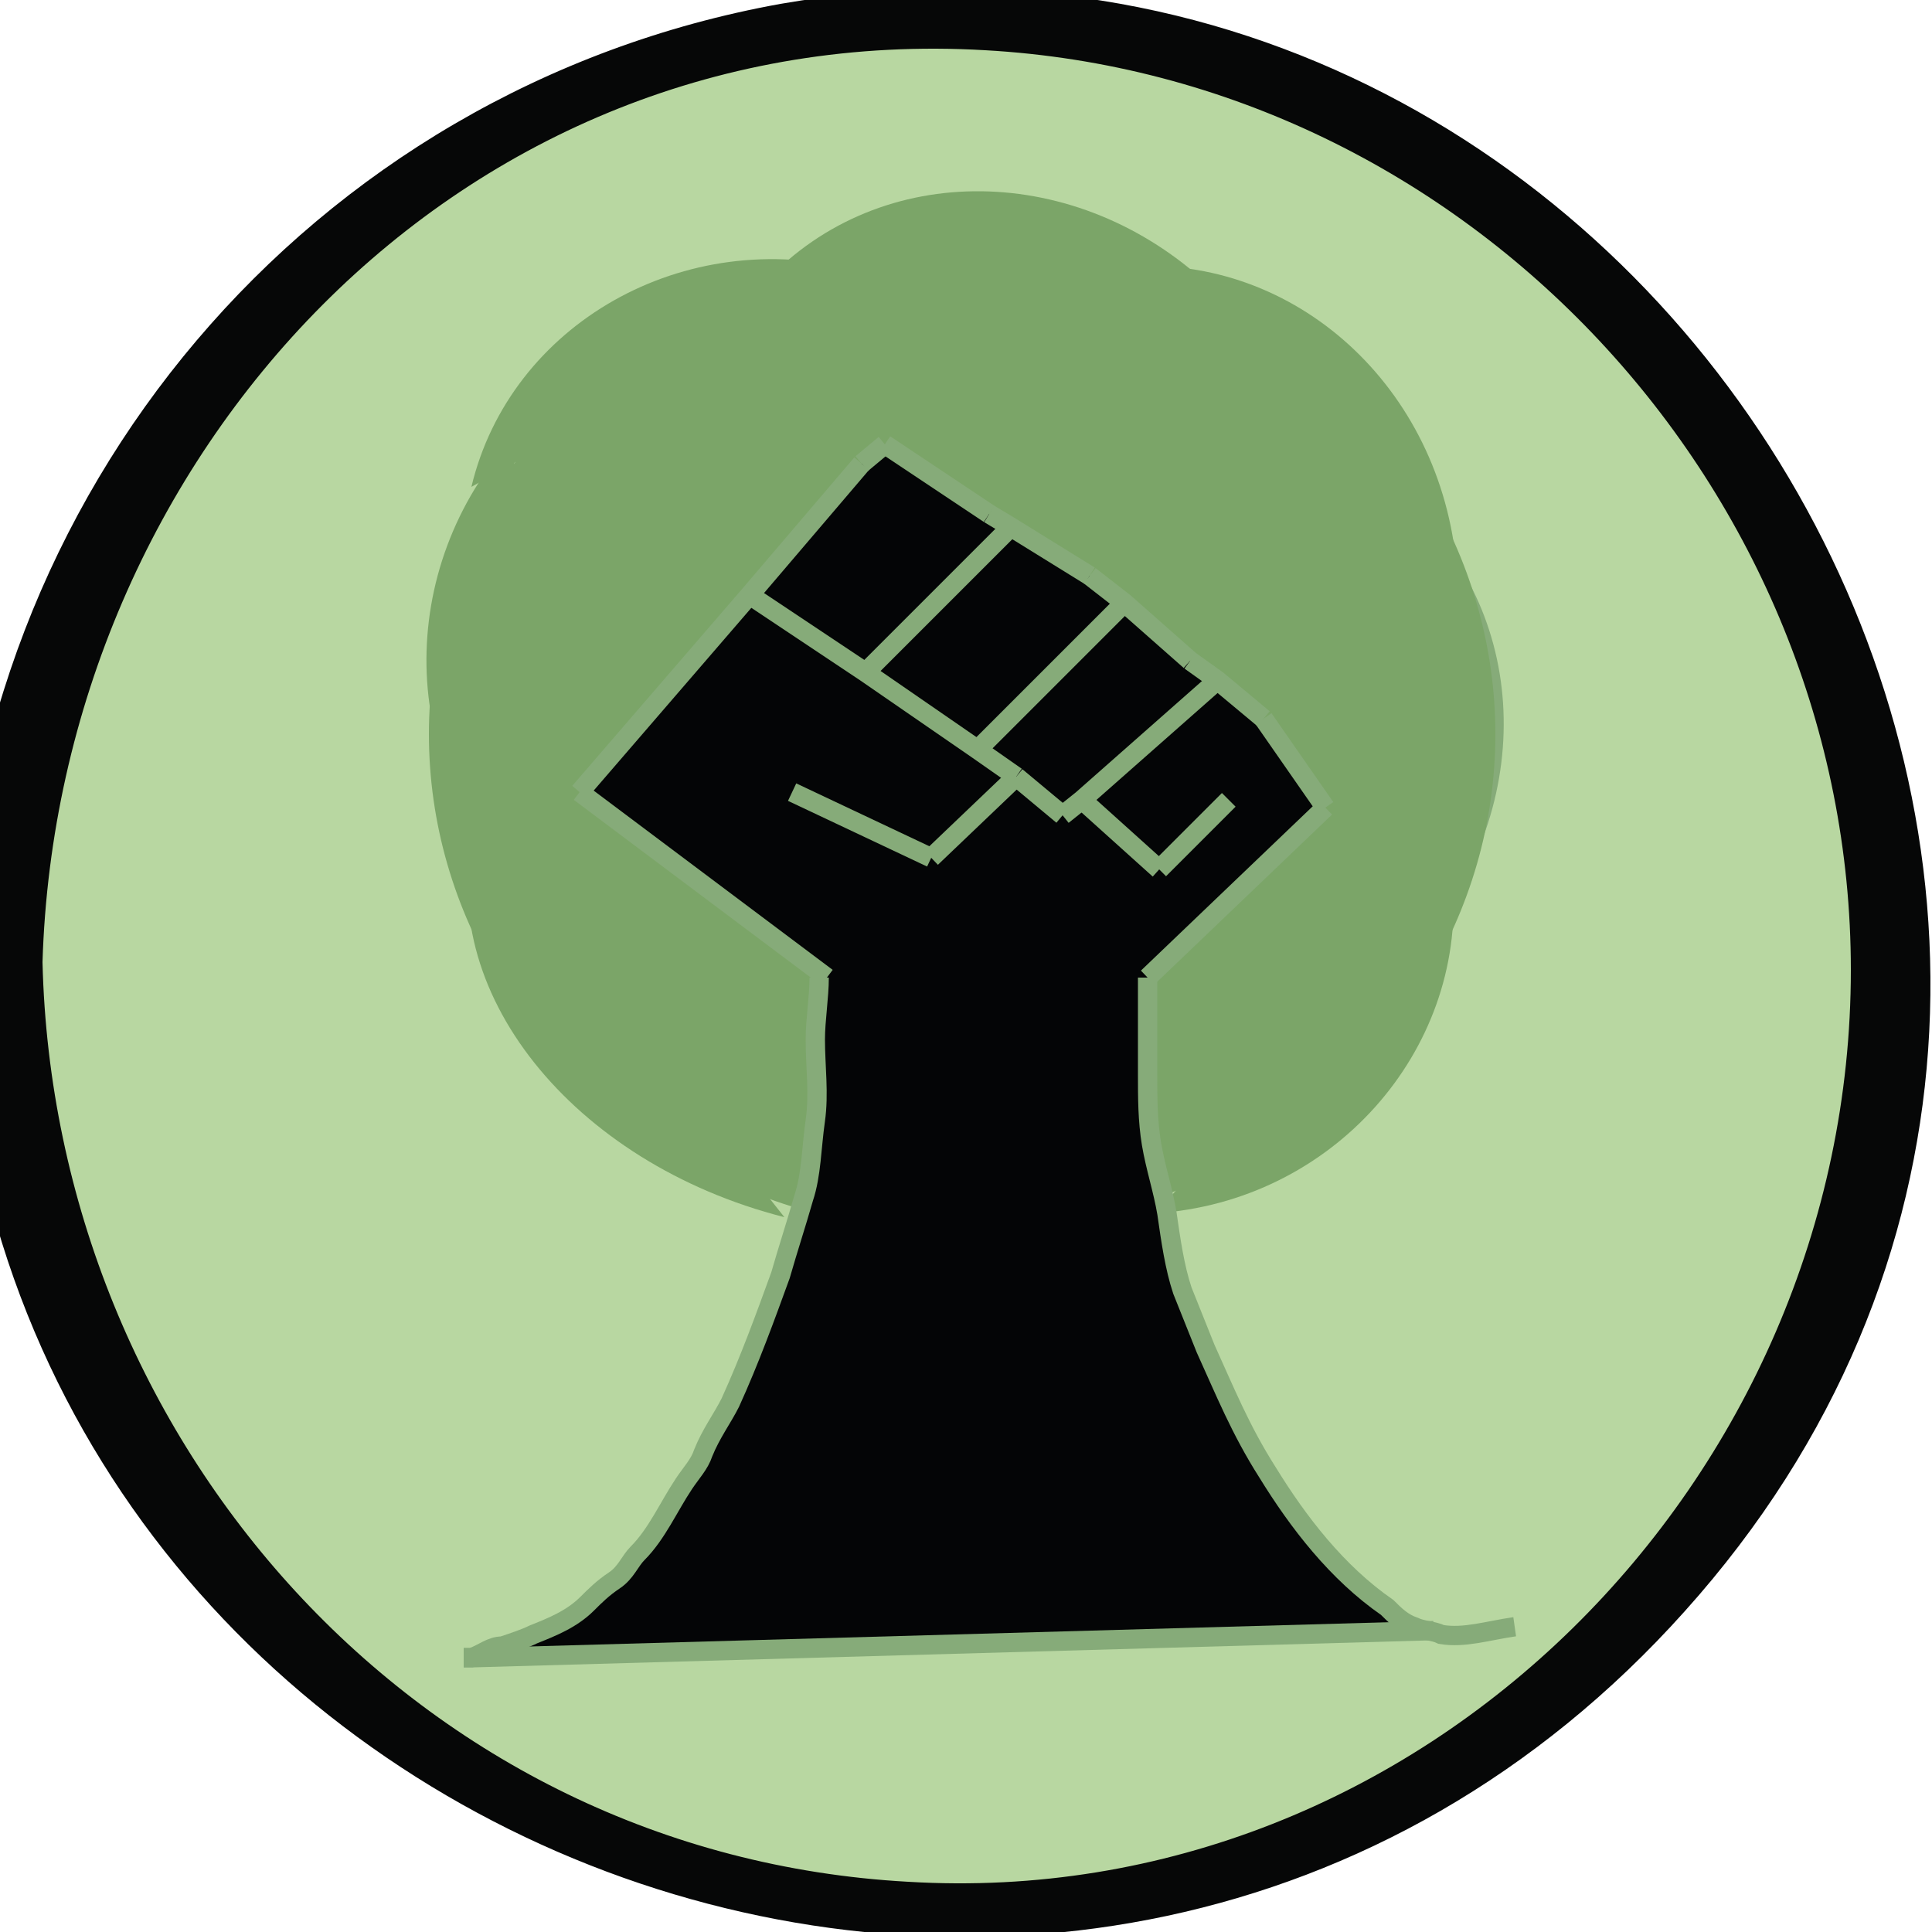 <?xml version="1.0" encoding="utf-8"?>
<!-- Generator: Adobe Illustrator 21.0.0, SVG Export Plug-In . SVG Version: 6.00 Build 0)  -->
<svg version="1.1" id="Laag_1" xmlns="http://www.w3.org/2000/svg" xmlns:xlink="http://www.w3.org/1999/xlink" x="0px" y="0px"
	 viewBox="0 0 50 50" style="enable-background:new 0 0 50 50;" xml:space="preserve">
<style type="text/css">
	.st0{fill:#B8D7A1;stroke:#060707;stroke-width:14;stroke-miterlimit:10;}
	.st1{fill:#B8D7A1;}
	.st2{fill:#060707;}
	.st3{fill:#7BA568;}
	.st4{fill:#86AB79;}
	.st5{fill:#040506;}
	.st6{fill:none;stroke:#86AB79;stroke-width:0.5;stroke-miterlimit:10;}
</style>
<path class="st0" d="M53.2,38.2"/>
<path class="st0" d="M53.2,38.2"/>
<path class="st0" d="M28.7,13.7"/>
<path class="st0" d="M28.7,13.7"/>
<g>
	<circle class="st1" cx="24.5" cy="25" r="24.5"/>
	<g>
		<path class="st2" d="M1.1,24.9C1.5,11.8,11.9,0.5,25.5,1.3C38,2,47.9,12.7,47.9,25.1c0,13.2-11.1,24.4-24.4,23.6
			C10.8,48,1.4,37.3,1.1,24.9c0-1.1-2.2-0.7-2.2,0.2C-0.5,48,28.2,58.9,43.6,41.7C59.5,24,43.3-3.9,20.2,0.1
			C8,2.3-0.8,12.8-1.1,25.1C-1.1,26.2,1.1,25.8,1.1,24.9z"/>
	</g>
</g>
<path class="st3" d="M37.6,22.9c0.3,4.3-3.1,8.2-7.7,8.5"/>
<path class="st4" d="M36.7,13.3c3.1,3.1,2.9,8.2-0.3,11.5"/>
<path class="st3" d="M29.2,6.9c4.3-0.3,8.1,3.1,8.5,7.8"/>
<path class="st3" d="M19.8,7.3c3-3.2,8.1-3.1,11.5,0.1"/>
<path class="st3" d="M12.2,12.6c1-4.2,5.5-6.8,10-5.6"/>
<path id="XMLID_4_" class="st3" d="M13.5,22.8c-3.2-2.9-3.3-8.1-0.2-11.5"/>
<path class="st3" d="M12.3,21.4c-1.1,4.2,2.5,8.7,8,10.1"/>
<ellipse class="st3" cx="24.9" cy="19" rx="13.8" ry="12.9"/>
<g id="XMLID_2_">
	<g>
		<path class="st5" d="M22.4,17.4l2.9,2l1,0.7l1.2,1l0.5-0.4l3.4-3l0,0l1.2,1l1.7,2.3l-4.7,4.4c0,0.8,0,1.7,0,2.5
			c0,0.6,0,1.2,0.1,1.8c0.1,0.6,0.3,1.2,0.4,1.8c0.1,0.7,0.2,1.4,0.4,2c0.2,0.5,0.4,1,0.6,1.5c0.5,1.1,0.9,2.1,1.6,3.2
			c0.8,1.3,1.8,2.6,3.1,3.5c0.2,0.2,0.4,0.4,0.7,0.5c0.2,0.1,0.5,0.1,0.7,0.2l-24.9,0.7c0.3-0.1,0.5-0.3,0.8-0.3
			c0.3-0.1,0.6-0.2,0.8-0.3c0.5-0.2,1-0.4,1.4-0.8c0.2-0.2,0.4-0.4,0.7-0.6c0.3-0.2,0.4-0.5,0.6-0.7c0.5-0.5,0.8-1.2,1.2-1.8
			c0.2-0.3,0.4-0.5,0.5-0.8c0.2-0.5,0.5-0.9,0.7-1.3c0.5-1.1,0.9-2.2,1.3-3.3c0.2-0.7,0.4-1.3,0.6-2c0.2-0.6,0.2-1.3,0.3-2
			c0.1-0.7,0-1.4,0-2.1c0-0.5,0.1-1.1,0.1-1.6L15,20.5l4.4-5.2l0,0L22.4,17.4z"/>
		<polygon class="st5" points="25.3,19.4 29.1,15.6 30.8,17.1 31.5,17.6 31.4,17.7 28,20.7 27.5,21.1 26.3,20.1 		"/>
		<polygon class="st5" points="22.4,17.4 26.1,13.7 26.1,13.6 28.2,14.9 29.1,15.6 25.3,19.4 		"/>
		<polygon class="st5" points="26.1,13.7 22.4,17.4 19.4,15.4 19.4,15.4 22.3,12 22.9,11.5 25.6,13.3 26.1,13.6 		"/>
		<path class="st5" d="M12,42.9l0.2,0C12.2,42.9,12.1,42.9,12,42.9z"/>
	</g>
	<g>
		<line class="st6" x1="31.8" y1="20.7" x2="30" y2="22.5"/>
		<line class="st6" x1="29.7" y1="25.3" x2="34.3" y2="20.9"/>
		<line class="st6" x1="32.7" y1="18.6" x2="34.3" y2="20.9"/>
		<line class="st6" x1="30" y1="22.5" x2="28" y2="20.7"/>
		<line class="st6" x1="27.5" y1="21.1" x2="26.3" y2="20.1"/>
		<path class="st6" d="M12,42.9c0.1,0,0.2,0,0.2,0c0.3-0.1,0.5-0.3,0.8-0.3c0.3-0.1,0.6-0.2,0.8-0.3c0.5-0.2,1-0.4,1.4-0.8
			c0.2-0.2,0.4-0.4,0.7-0.6c0.3-0.2,0.4-0.5,0.6-0.7c0.5-0.5,0.8-1.2,1.2-1.8c0.2-0.3,0.4-0.5,0.5-0.8c0.2-0.5,0.5-0.9,0.7-1.3
			c0.5-1.1,0.9-2.2,1.3-3.3c0.2-0.7,0.4-1.3,0.6-2c0.2-0.6,0.2-1.3,0.3-2c0.1-0.7,0-1.4,0-2.1c0-0.5,0.1-1.1,0.1-1.6"/>
		<path class="st6" d="M29.7,25.3c0,0.8,0,1.7,0,2.5c0,0.6,0,1.2,0.1,1.8c0.1,0.6,0.3,1.2,0.4,1.8c0.1,0.7,0.2,1.4,0.4,2
			c0.2,0.5,0.4,1,0.6,1.5c0.5,1.1,0.9,2.1,1.6,3.2c0.8,1.3,1.8,2.6,3.1,3.5c0.2,0.2,0.4,0.4,0.7,0.5c0.2,0.1,0.5,0.1,0.7,0.2
			c0.6,0.1,1.2-0.1,1.9-0.2"/>
		<line class="st6" x1="21.4" y1="25.3" x2="15" y2="20.5"/>
		<polyline class="st6" points="22.3,12 19.4,15.4 15,20.5 		"/>
		<polyline class="st6" points="19.4,15.4 22.4,17.4 25.3,19.4 26.3,20.1 		"/>
		<line class="st6" x1="24.1" y1="22.2" x2="26.3" y2="20.1"/>
		<line class="st6" x1="20.5" y1="20.5" x2="24.1" y2="22.2"/>
		<line class="st6" x1="22.3" y1="12" x2="22.9" y2="11.5"/>
		<line class="st6" x1="25.6" y1="13.3" x2="22.9" y2="11.5"/>
		<line class="st6" x1="22.4" y1="17.4" x2="26.1" y2="13.7"/>
		<line class="st6" x1="25.3" y1="19.4" x2="29.1" y2="15.6"/>
		<polyline class="st6" points="27.5,21.1 28,20.7 31.4,17.7 		"/>
		<polyline class="st6" points="28.2,14.9 29.1,15.6 30.8,17.1 		"/>
		<polyline class="st6" points="32.7,18.6 31.5,17.6 30.8,17.1 		"/>
		<polyline class="st6" points="25.6,13.3 26.1,13.6 28.2,14.9 		"/>
		<polyline class="st6" points="12,42.9 12.3,42.9 37.1,42.2 		"/>
	</g>
</g>
</svg>
